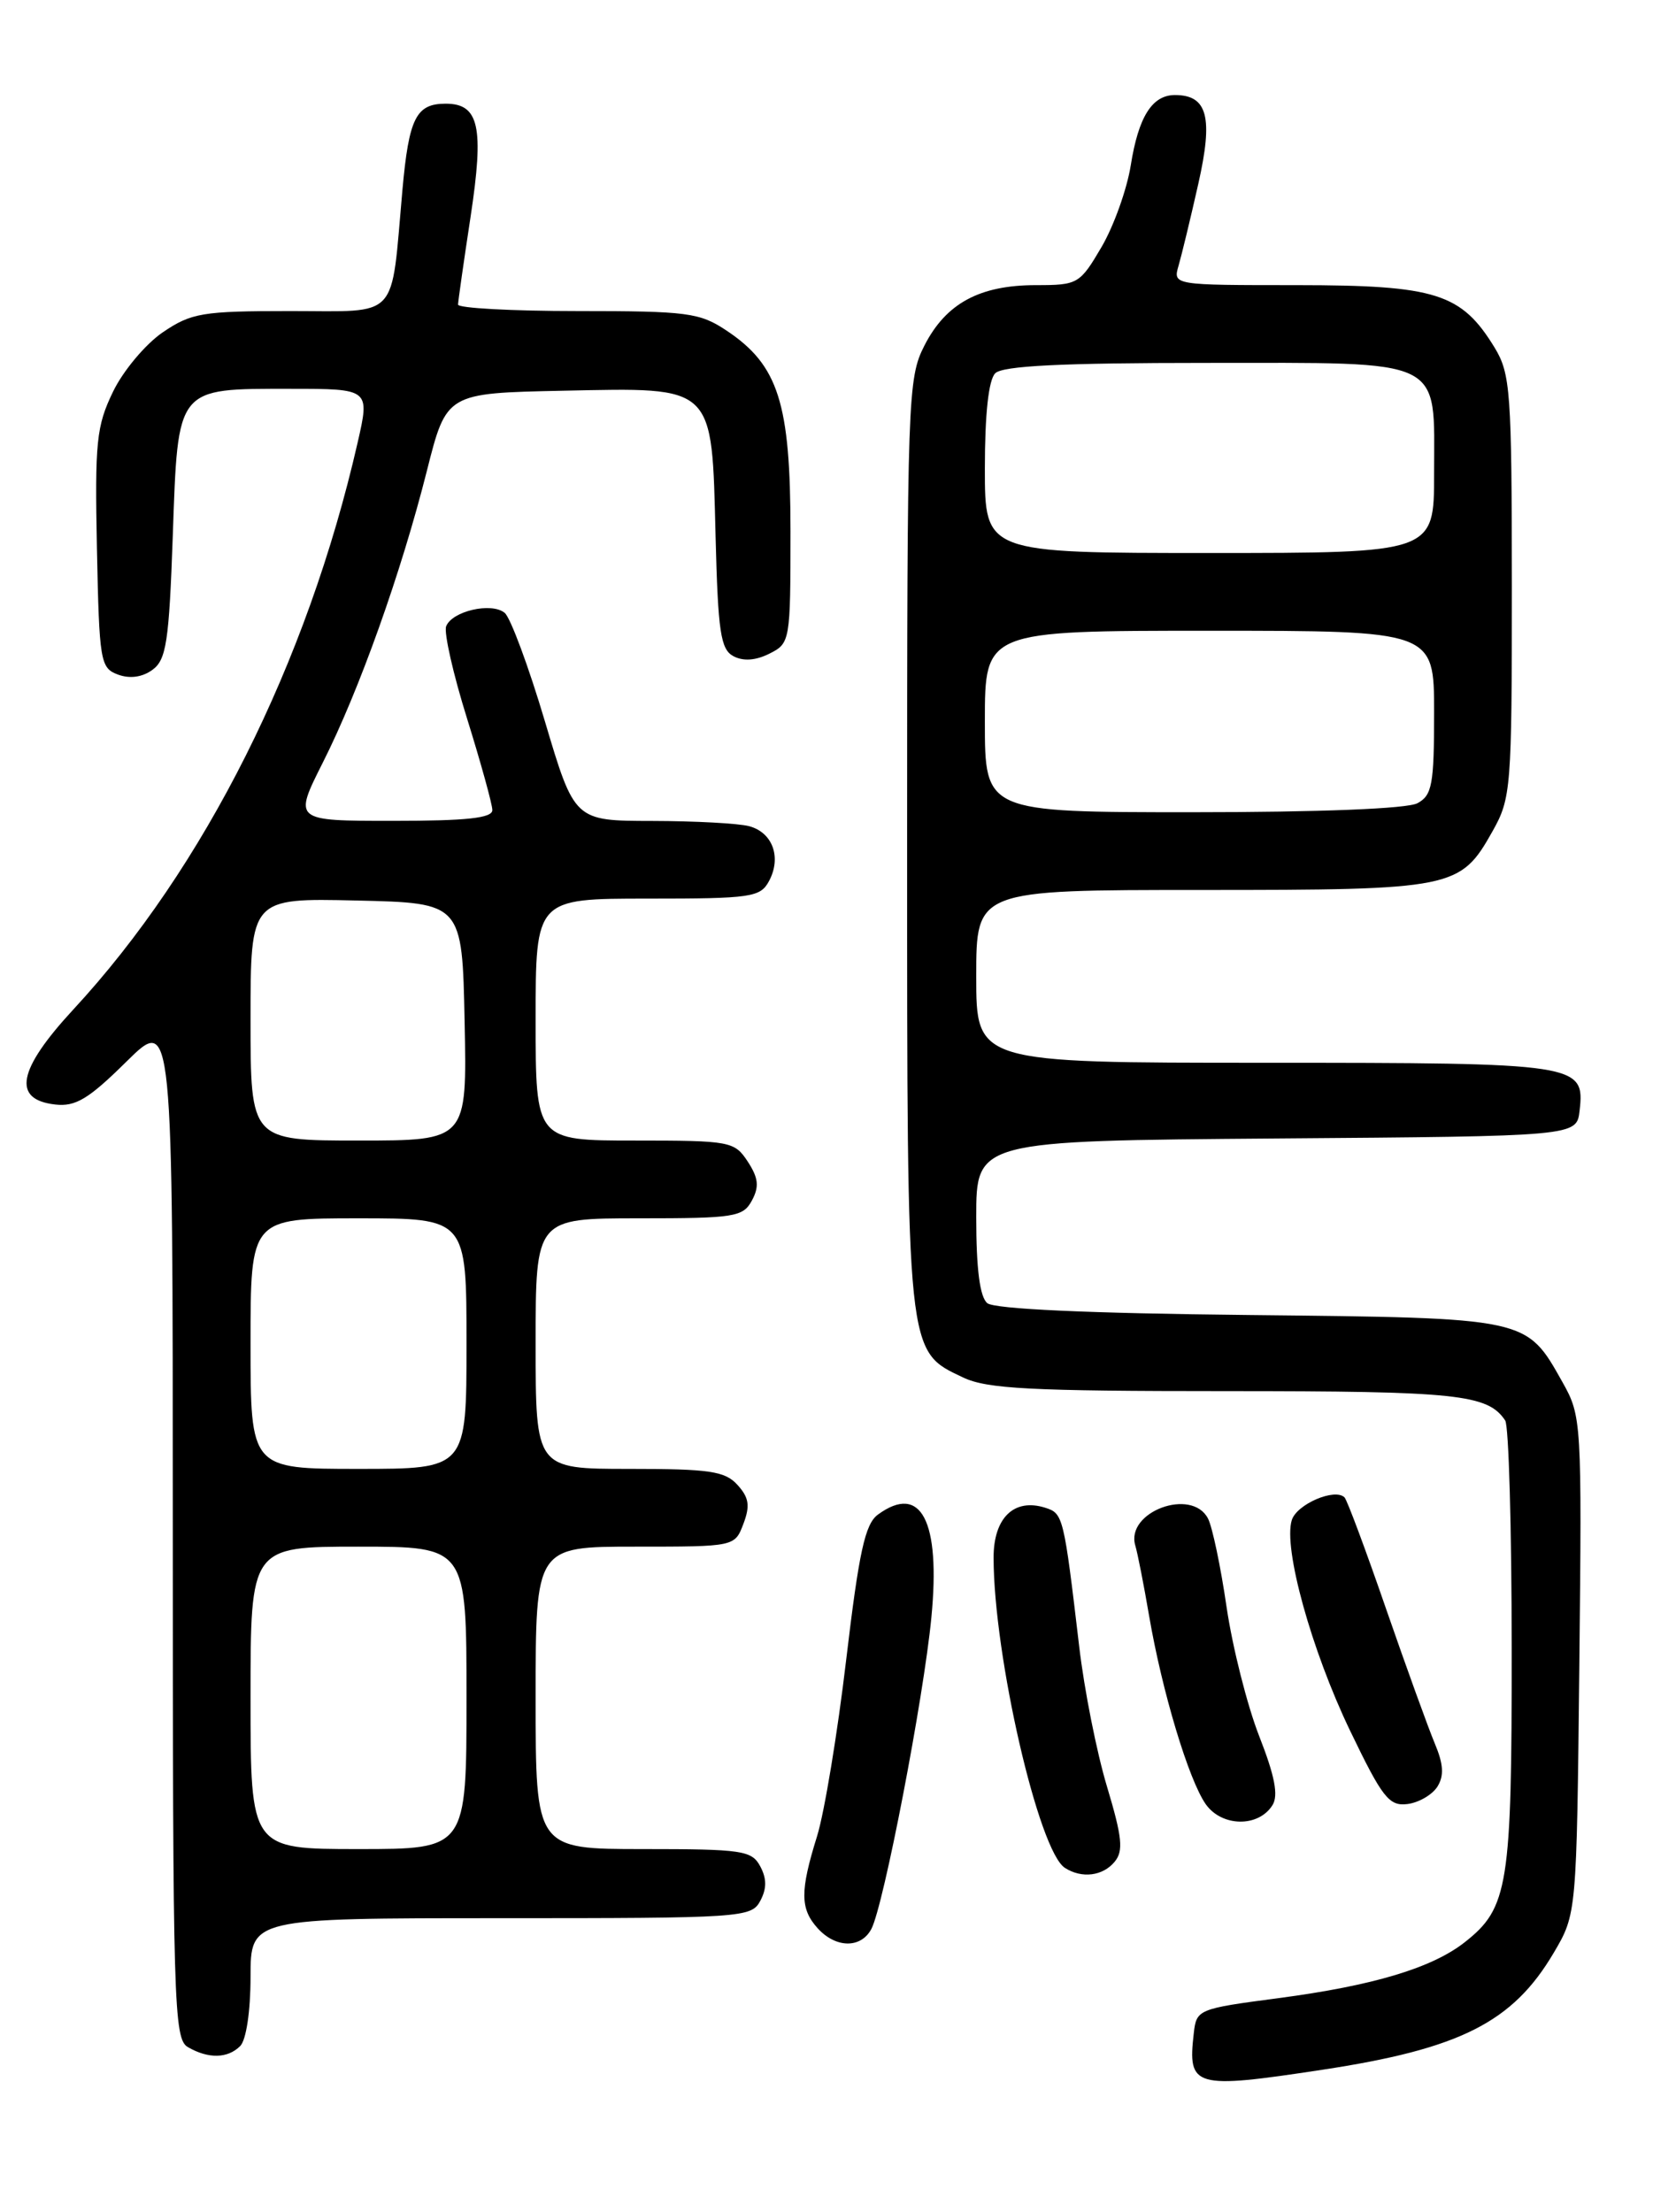 <?xml version="1.0" encoding="UTF-8" standalone="no"?>
<!DOCTYPE svg PUBLIC "-//W3C//DTD SVG 1.1//EN" "http://www.w3.org/Graphics/SVG/1.1/DTD/svg11.dtd" >
<svg xmlns="http://www.w3.org/2000/svg" xmlns:xlink="http://www.w3.org/1999/xlink" version="1.1" viewBox="0 0 194 256">
 <g >
 <path fill="currentColor"
d=" M 153.00 239.55 C 169.03 237.12 175.10 234.05 179.85 226.00 C 182.50 221.50 182.50 221.50 182.81 192.74 C 183.11 164.49 183.07 163.90 180.87 159.98 C 176.64 152.46 177.02 152.54 144.53 152.19 C 125.97 152.00 115.11 151.50 114.28 150.82 C 113.42 150.10 113.00 146.88 113.00 140.89 C 113.00 132.03 113.00 132.03 147.75 131.76 C 182.50 131.50 182.50 131.50 182.84 128.55 C 183.46 123.10 182.82 123.00 146.31 123.00 C 113.00 123.00 113.00 123.00 113.00 113.00 C 113.00 103.00 113.00 103.00 139.05 103.00 C 168.28 103.00 169.03 102.85 172.76 96.21 C 174.91 92.39 175.00 91.25 175.00 67.86 C 174.99 45.32 174.84 43.26 173.01 40.24 C 169.16 33.94 166.23 33.01 150.13 33.00 C 135.77 33.00 135.77 33.00 136.42 30.75 C 136.78 29.51 137.81 25.26 138.70 21.30 C 140.45 13.57 139.78 11.00 136.00 11.00 C 133.36 11.00 131.78 13.52 130.89 19.12 C 130.45 21.89 128.93 26.15 127.51 28.58 C 124.99 32.87 124.77 33.00 119.91 33.00 C 113.39 33.00 109.50 35.11 107.01 39.98 C 105.07 43.78 105.00 45.81 105.00 97.56 C 105.00 157.11 104.92 156.31 111.48 159.42 C 114.25 160.74 119.30 161.00 141.97 161.00 C 168.71 161.00 172.21 161.37 174.23 164.40 C 174.64 165.00 174.98 176.88 174.98 190.78 C 175.00 218.22 174.59 220.82 169.56 224.77 C 165.77 227.76 158.97 229.80 148.00 231.25 C 138.66 232.48 138.49 232.55 138.18 235.33 C 137.46 241.59 138.18 241.80 153.00 239.55 Z  M 27.80 236.80 C 28.50 236.10 29.00 232.76 29.00 228.80 C 29.00 222.00 29.00 222.00 57.96 222.00 C 85.91 222.00 86.97 221.93 88.00 220.00 C 88.76 218.58 88.76 217.42 88.00 216.00 C 87.02 214.16 85.91 214.00 74.46 214.00 C 62.00 214.00 62.00 214.00 62.00 196.50 C 62.00 179.00 62.00 179.00 73.52 179.00 C 85.05 179.00 85.05 179.00 86.05 176.36 C 86.84 174.28 86.70 173.32 85.37 171.86 C 83.93 170.26 82.15 170.00 72.85 170.00 C 62.00 170.00 62.00 170.00 62.00 155.50 C 62.00 141.00 62.00 141.00 73.96 141.00 C 85.04 141.00 86.01 140.85 87.04 138.93 C 87.90 137.33 87.79 136.33 86.55 134.43 C 85.01 132.09 84.53 132.00 73.48 132.00 C 62.00 132.00 62.00 132.00 62.00 118.00 C 62.00 104.00 62.00 104.00 74.96 104.00 C 86.99 104.00 88.01 103.85 89.02 101.96 C 90.48 99.23 89.44 96.35 86.72 95.62 C 85.50 95.29 80.45 95.02 75.50 95.01 C 66.50 95.00 66.50 95.00 63.07 83.47 C 61.19 77.14 59.09 71.49 58.42 70.93 C 56.90 69.67 52.32 70.72 51.64 72.49 C 51.37 73.21 52.45 78.01 54.06 83.15 C 55.66 88.29 56.98 93.06 56.99 93.75 C 57.00 94.68 54.04 95.00 45.49 95.00 C 33.97 95.00 33.97 95.00 37.37 88.25 C 41.60 79.86 46.43 66.30 49.41 54.50 C 51.68 45.50 51.68 45.50 65.16 45.22 C 82.86 44.86 82.38 44.40 82.83 62.11 C 83.11 73.12 83.41 75.15 84.89 75.94 C 86.03 76.55 87.47 76.45 89.06 75.65 C 91.46 74.45 91.50 74.21 91.50 61.47 C 91.50 46.64 90.10 42.26 84.10 38.26 C 80.98 36.18 79.57 36.00 66.85 36.00 C 59.23 36.00 53.01 35.66 53.02 35.25 C 53.03 34.84 53.68 30.27 54.47 25.09 C 56.05 14.68 55.46 12.00 51.59 12.00 C 48.16 12.00 47.33 13.66 46.58 22.00 C 45.22 37.23 46.36 36.00 33.62 36.00 C 23.41 36.00 22.16 36.21 18.84 38.46 C 16.85 39.82 14.25 42.91 13.08 45.34 C 11.16 49.30 10.97 51.16 11.22 63.51 C 11.49 76.56 11.61 77.31 13.65 78.07 C 15.03 78.58 16.47 78.38 17.65 77.52 C 19.25 76.35 19.57 74.27 20.00 62.00 C 20.61 44.66 20.34 45.00 33.60 45.00 C 42.82 45.00 42.82 45.00 41.39 51.25 C 35.56 76.75 23.67 100.44 8.48 116.84 C 2.03 123.82 1.37 127.26 6.39 127.83 C 8.75 128.10 10.26 127.19 14.64 122.86 C 20.00 117.57 20.00 117.57 20.00 176.73 C 20.00 232.03 20.11 235.97 21.75 236.92 C 24.11 238.29 26.35 238.25 27.80 236.80 Z  M 100.86 223.25 C 102.28 220.58 106.91 196.55 107.81 187.18 C 108.89 176.01 106.61 171.64 101.62 175.29 C 100.13 176.38 99.43 179.59 97.95 192.07 C 96.95 200.56 95.43 209.75 94.58 212.50 C 92.59 218.88 92.61 220.91 94.65 223.17 C 96.75 225.48 99.65 225.52 100.86 223.25 Z  M 129.02 215.47 C 130.06 214.22 129.90 212.64 128.14 206.78 C 126.95 202.84 125.50 195.54 124.92 190.56 C 123.14 175.48 123.06 175.15 121.00 174.50 C 117.39 173.35 115.00 175.65 115.01 180.29 C 115.02 191.63 120.23 214.26 123.27 216.18 C 125.22 217.43 127.65 217.13 129.02 215.47 Z  M 147.29 208.92 C 148.00 207.79 147.56 205.53 145.75 200.92 C 144.37 197.39 142.67 190.68 141.98 186.00 C 141.30 181.32 140.33 176.71 139.83 175.75 C 137.96 172.12 130.27 174.96 131.41 178.86 C 131.68 179.76 132.40 183.43 133.01 187.00 C 134.51 195.76 137.59 205.99 139.57 208.81 C 141.43 211.44 145.67 211.51 147.29 208.92 Z  M 166.38 206.78 C 167.17 205.51 167.09 204.19 166.08 201.78 C 165.32 199.97 162.78 192.95 160.43 186.17 C 158.09 179.39 155.93 173.60 155.63 173.30 C 154.52 172.19 150.11 174.08 149.53 175.92 C 148.51 179.12 151.80 190.99 156.27 200.29 C 160.00 208.04 160.78 209.05 162.90 208.79 C 164.22 208.63 165.78 207.72 166.38 206.78 Z  M 114.00 83.50 C 114.00 73.00 114.00 73.00 140.00 73.00 C 166.00 73.00 166.00 73.00 166.00 82.46 C 166.00 90.80 165.77 92.05 164.07 92.96 C 162.89 93.60 152.74 94.00 138.07 94.00 C 114.00 94.00 114.00 94.00 114.00 83.50 Z  M 114.00 54.20 C 114.00 47.91 114.43 43.97 115.20 43.20 C 116.06 42.34 122.88 42.00 139.55 42.00 C 167.55 42.00 166.00 41.25 166.00 54.83 C 166.00 64.00 166.00 64.00 140.00 64.00 C 114.00 64.00 114.00 64.00 114.00 54.20 Z  M 29.00 196.50 C 29.00 179.00 29.00 179.00 41.50 179.00 C 54.00 179.00 54.00 179.00 54.00 196.50 C 54.00 214.00 54.00 214.00 41.50 214.00 C 29.00 214.00 29.00 214.00 29.00 196.50 Z  M 29.00 155.50 C 29.00 141.00 29.00 141.00 41.50 141.00 C 54.00 141.00 54.00 141.00 54.00 155.50 C 54.00 170.00 54.00 170.00 41.50 170.00 C 29.00 170.00 29.00 170.00 29.00 155.50 Z  M 29.00 117.97 C 29.00 103.94 29.00 103.94 41.25 104.22 C 53.50 104.50 53.50 104.50 53.78 118.25 C 54.06 132.00 54.06 132.00 41.53 132.00 C 29.00 132.00 29.00 132.00 29.00 117.97 Z "/>
</g>
</svg>